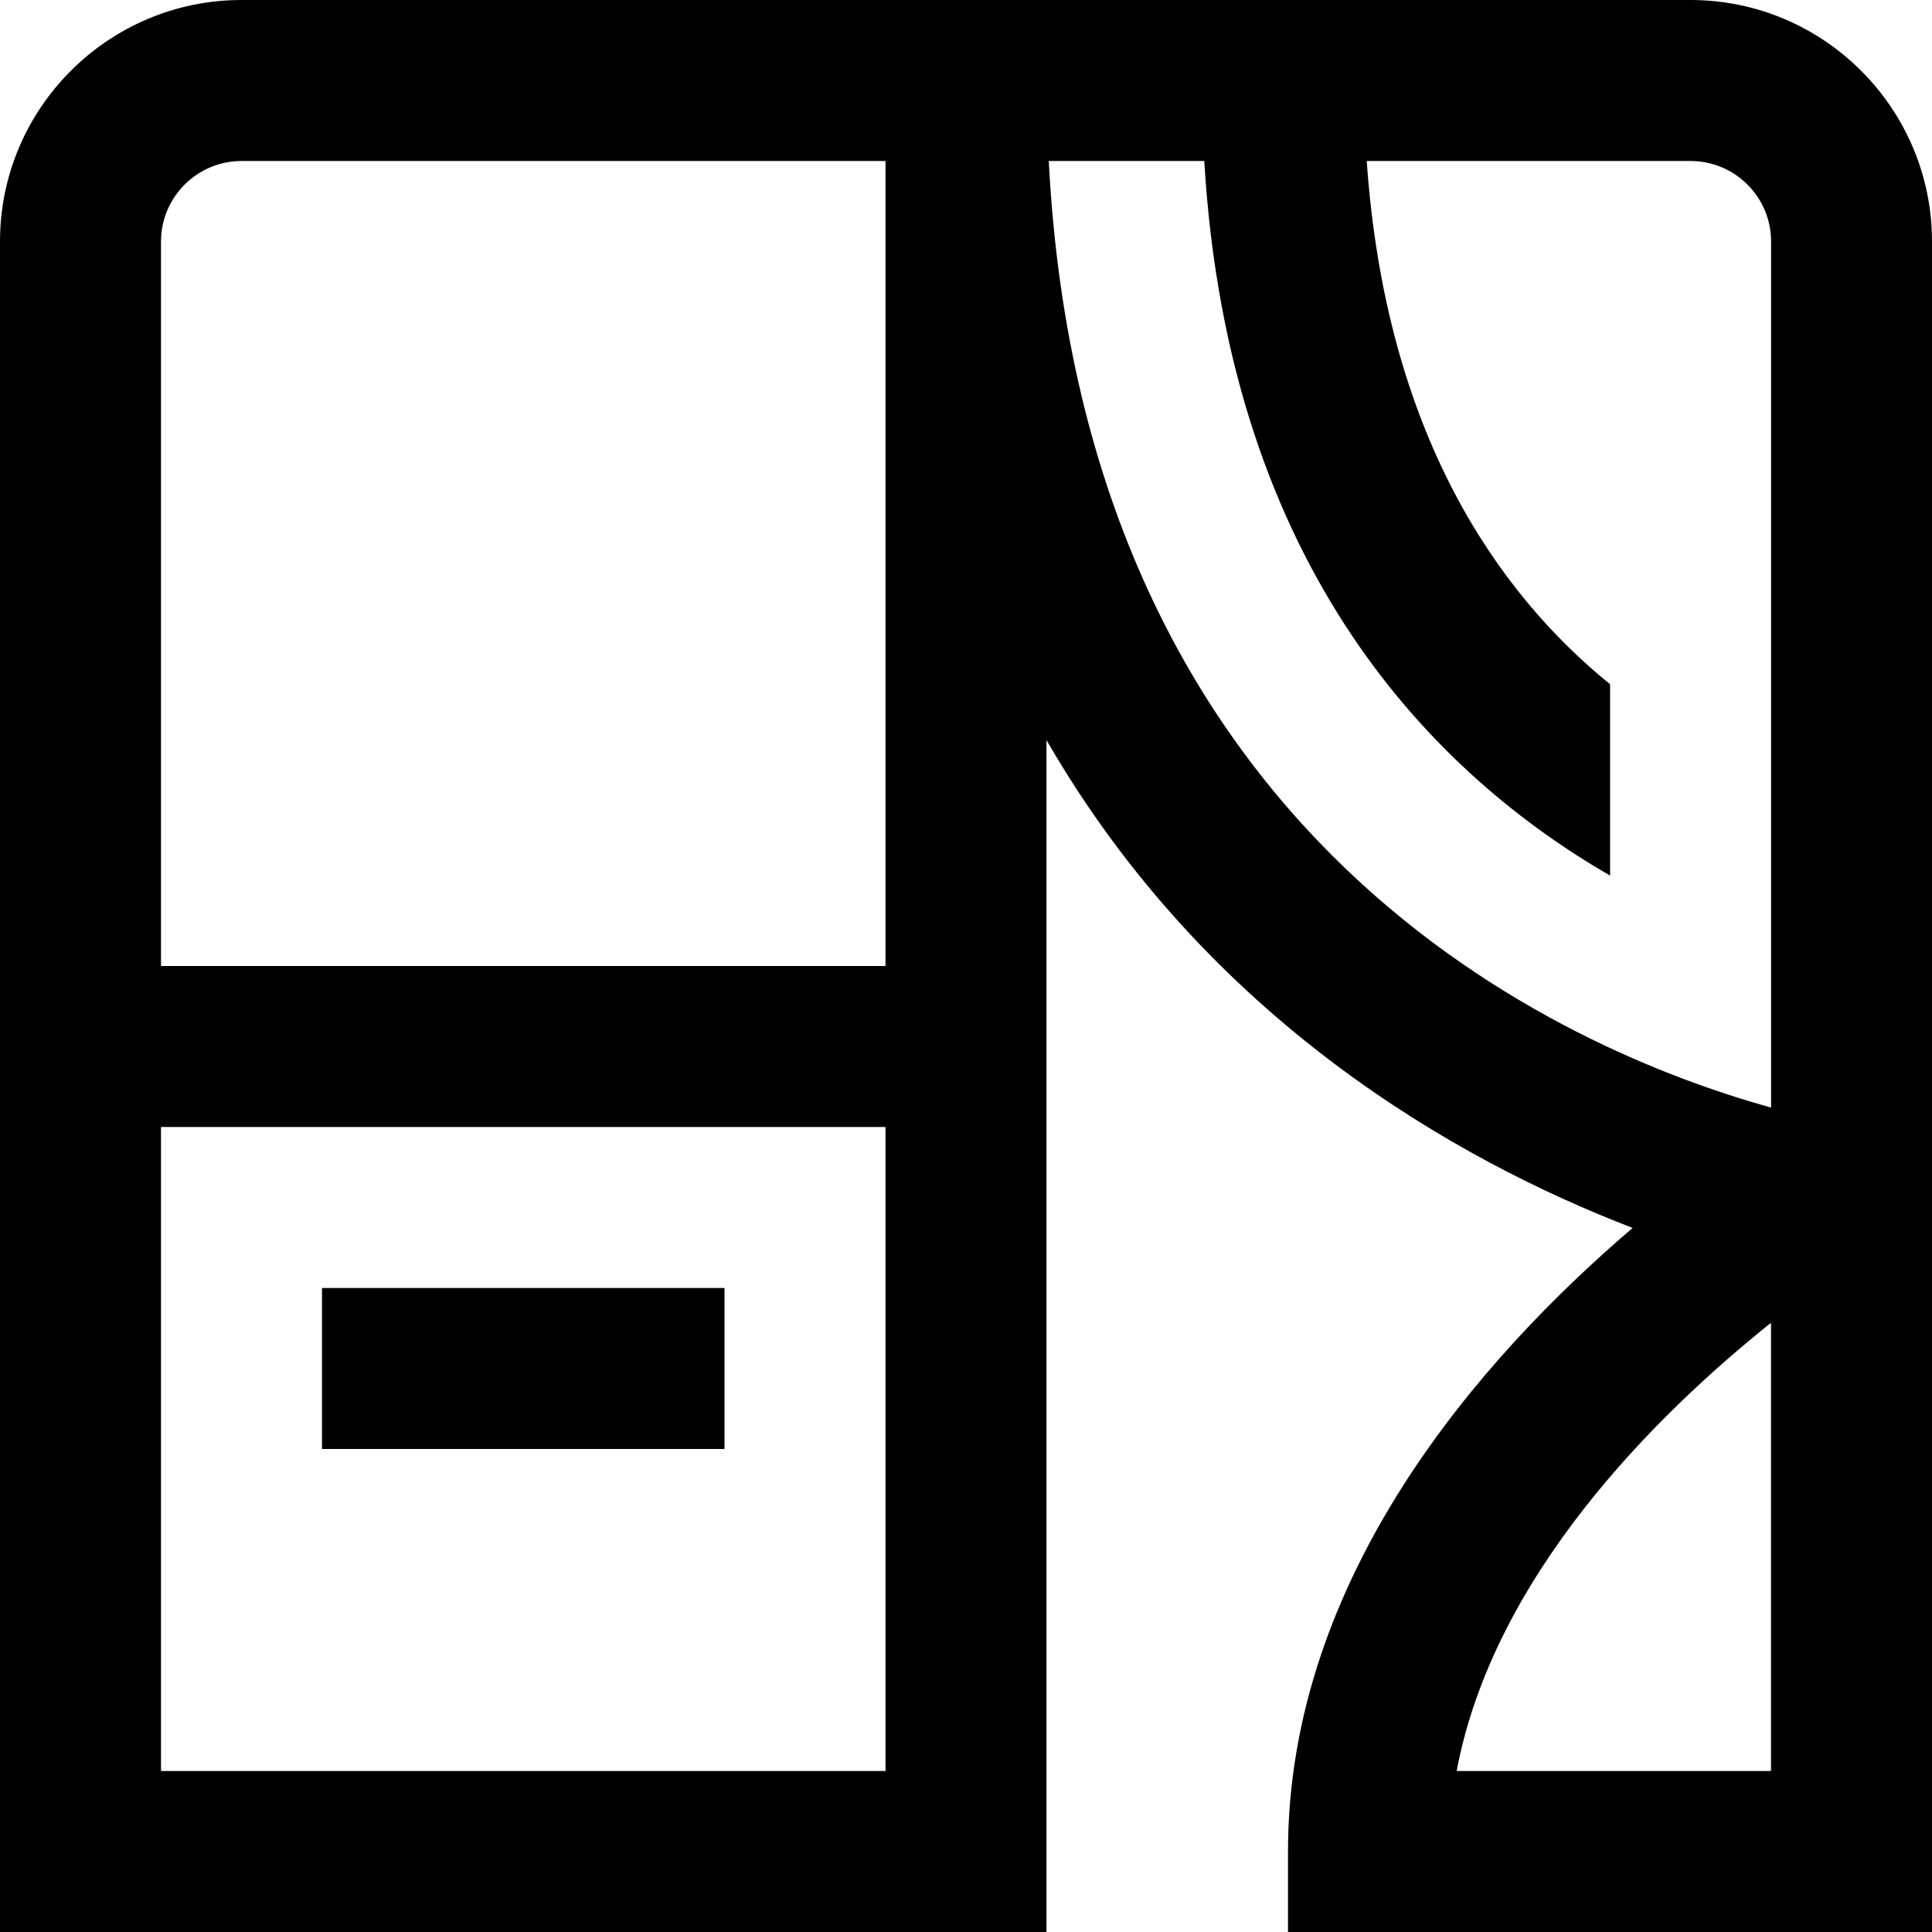 <?xml version="1.0" encoding="UTF-8"?>
<svg xmlns="http://www.w3.org/2000/svg" id="Layer_1" data-name="Layer 1" viewBox="0 0 24 24">
  <path d="m21,0H3C1.346,0,0,1.346,0,3v21h13v-14.806c2.004,3.472,5.091,5.217,7.281,6.06-1.884,1.61-4.281,4.327-4.281,7.746v1h8V3c0-1.654-1.346-3-3-3ZM3,2h8v10H2V3c0-.551.449-1,1-1Zm-1,20v-8h9v8H2ZM13.027,2h1.933c.302,5.11,2.904,7.643,5.041,8.877v-2.377c-1.407-1.14-2.788-3.124-3.023-6.5h4.023c.552,0,1,.449,1,1v10.759c-2.557-.711-8.536-3.274-8.973-11.759Zm8.973,20h-3.905c.456-2.425,2.469-4.419,3.905-5.568v5.568Zm-18-6h5v2h-5v-2Z"/>
</svg>
